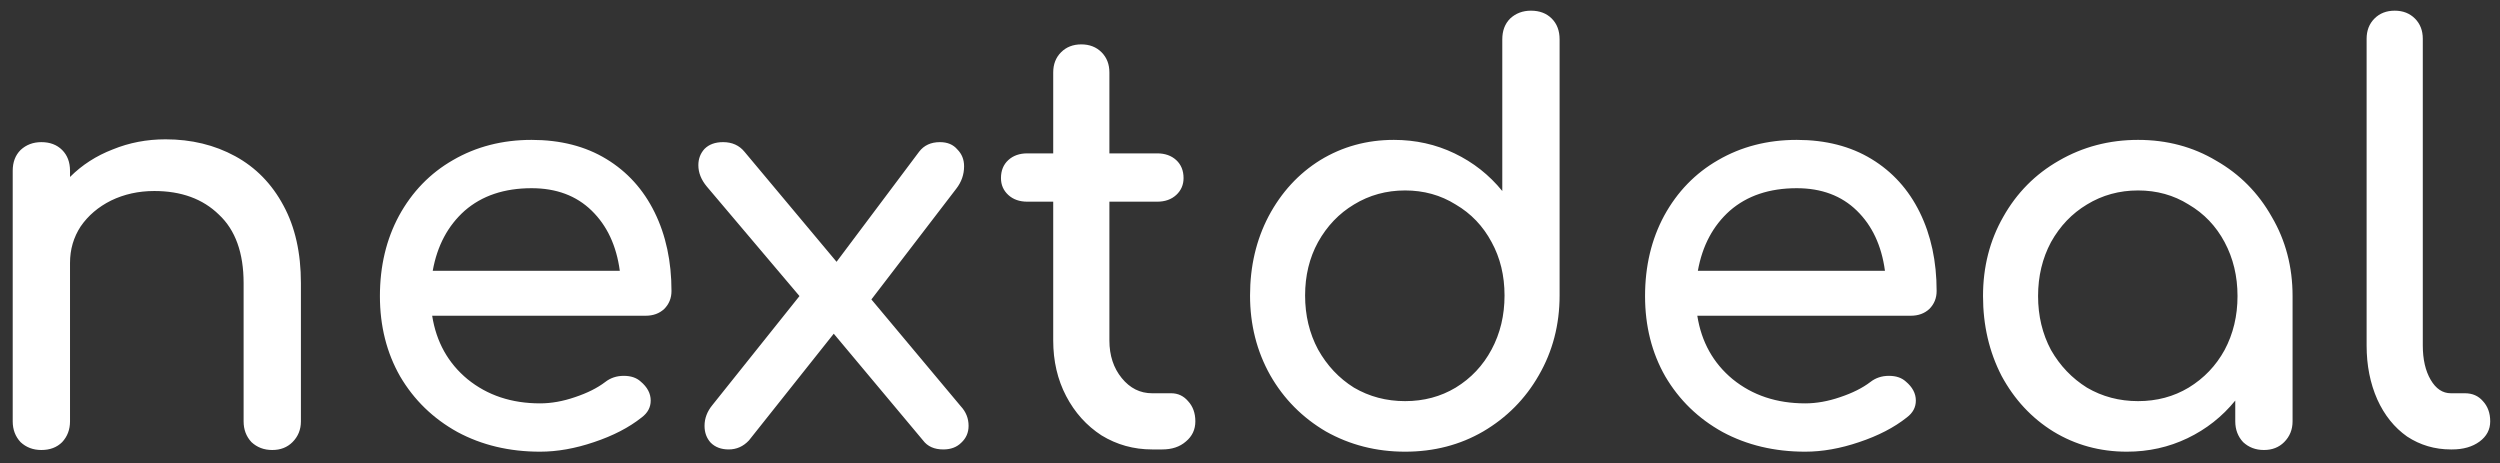 <svg width="178" height="33" viewBox="0 0 178 33" fill="none" xmlns="http://www.w3.org/2000/svg">
<rect x="0" y="0" width="178" height="33" fill="#333333" stroke="none"/>
<path d="M11.785 9.92C13.625 9.92 15.278 10.32 16.745 11.12C18.211 11.92 19.358 13.093 20.185 14.64C21.011 16.16 21.425 18 21.425 20.16V30C21.425 30.587 21.225 31.08 20.825 31.48C20.451 31.853 19.971 32.04 19.385 32.04C18.798 32.04 18.305 31.853 17.905 31.48C17.531 31.08 17.345 30.587 17.345 30V20.16C17.345 18 16.758 16.373 15.585 15.28C14.438 14.16 12.905 13.6 10.985 13.6C9.865 13.6 8.838 13.827 7.905 14.28C6.998 14.733 6.278 15.347 5.745 16.12C5.238 16.893 4.985 17.76 4.985 18.72V30C4.985 30.587 4.798 31.08 4.425 31.48C4.051 31.853 3.558 32.04 2.945 32.04C2.358 32.04 1.865 31.853 1.465 31.48C1.091 31.08 0.905 30.587 0.905 30V12.16C0.905 11.547 1.091 11.053 1.465 10.68C1.865 10.307 2.358 10.12 2.945 10.12C3.558 10.12 4.051 10.307 4.425 10.68C4.798 11.053 4.985 11.547 4.985 12.16V12.6C5.838 11.747 6.851 11.093 8.025 10.64C9.198 10.16 10.451 9.92 11.785 9.92ZM47.81 20.72C47.81 21.227 47.637 21.653 47.29 22C46.944 22.32 46.504 22.48 45.97 22.48H30.77C31.064 24.347 31.904 25.853 33.29 27C34.704 28.147 36.424 28.72 38.45 28.72C39.25 28.72 40.077 28.573 40.93 28.28C41.81 27.987 42.53 27.627 43.09 27.2C43.464 26.907 43.904 26.76 44.41 26.76C44.917 26.76 45.317 26.893 45.61 27.16C46.09 27.56 46.33 28.013 46.33 28.52C46.33 29 46.117 29.4 45.69 29.72C44.784 30.44 43.65 31.027 42.29 31.48C40.957 31.933 39.677 32.16 38.45 32.16C36.264 32.16 34.304 31.693 32.57 30.76C30.837 29.8 29.477 28.48 28.49 26.8C27.53 25.12 27.05 23.213 27.05 21.08C27.05 18.947 27.504 17.04 28.41 15.36C29.344 13.653 30.624 12.333 32.25 11.4C33.904 10.44 35.77 9.96 37.85 9.96C39.904 9.96 41.677 10.413 43.17 11.32C44.664 12.227 45.81 13.493 46.61 15.12C47.41 16.747 47.81 18.613 47.81 20.72ZM37.85 13.4C35.904 13.4 34.317 13.933 33.09 15C31.89 16.067 31.13 17.493 30.81 19.28H44.13C43.89 17.493 43.224 16.067 42.13 15C41.037 13.933 39.61 13.4 37.85 13.4ZM68.403 28.92C68.776 29.32 68.963 29.787 68.963 30.32C68.963 30.8 68.79 31.2 68.443 31.52C68.123 31.84 67.697 32 67.163 32C66.523 32 66.043 31.787 65.723 31.36L59.363 23.76L53.323 31.36C52.923 31.787 52.443 32 51.883 32C51.35 32 50.923 31.84 50.603 31.52C50.31 31.2 50.163 30.8 50.163 30.32C50.163 29.787 50.35 29.293 50.723 28.84L56.923 21.08L50.323 13.28C49.923 12.8 49.723 12.293 49.723 11.76C49.723 11.307 49.87 10.92 50.163 10.6C50.483 10.28 50.923 10.12 51.483 10.12C52.123 10.12 52.63 10.347 53.003 10.8L59.563 18.64L65.443 10.8C65.79 10.347 66.283 10.12 66.923 10.12C67.457 10.12 67.87 10.293 68.163 10.64C68.483 10.96 68.643 11.36 68.643 11.84C68.643 12.427 68.457 12.96 68.083 13.44L62.043 21.32L68.403 28.92ZM83.389 28C83.869 28 84.269 28.187 84.589 28.56C84.935 28.933 85.109 29.413 85.109 30C85.109 30.587 84.882 31.067 84.429 31.44C84.002 31.813 83.442 32 82.749 32H82.029C80.722 32 79.522 31.667 78.429 31C77.362 30.307 76.522 29.373 75.909 28.2C75.295 27.027 74.989 25.707 74.989 24.24V14.36H73.149C72.589 14.36 72.135 14.2 71.789 13.88C71.442 13.56 71.269 13.16 71.269 12.68C71.269 12.147 71.442 11.72 71.789 11.4C72.135 11.08 72.589 10.92 73.149 10.92H74.989V5.16C74.989 4.573 75.175 4.093 75.549 3.72C75.922 3.347 76.402 3.16 76.989 3.16C77.575 3.16 78.055 3.347 78.429 3.72C78.802 4.093 78.989 4.573 78.989 5.16V10.92H82.389C82.949 10.92 83.402 11.08 83.749 11.4C84.095 11.72 84.269 12.147 84.269 12.68C84.269 13.16 84.095 13.56 83.749 13.88C83.402 14.2 82.949 14.36 82.389 14.36H78.989V24.24C78.989 25.307 79.282 26.2 79.869 26.92C80.455 27.64 81.175 28 82.029 28H83.389ZM109.003 0.76C109.617 0.76 110.11 0.947 110.483 1.32C110.857 1.693 111.043 2.187 111.043 2.8V21.04C111.043 23.12 110.55 25.013 109.563 26.72C108.603 28.4 107.283 29.733 105.603 30.72C103.95 31.68 102.097 32.16 100.043 32.16C97.99 32.16 96.11 31.68 94.403 30.72C92.723 29.733 91.403 28.4 90.443 26.72C89.483 25.013 89.003 23.12 89.003 21.04C89.003 18.96 89.443 17.08 90.323 15.4C91.23 13.693 92.457 12.36 94.003 11.4C95.577 10.44 97.323 9.96 99.243 9.96C100.79 9.96 102.23 10.28 103.563 10.92C104.897 11.56 106.03 12.453 106.963 13.6V2.8C106.963 2.187 107.15 1.693 107.523 1.32C107.923 0.947 108.417 0.76 109.003 0.76ZM100.043 28.56C101.377 28.56 102.577 28.24 103.643 27.6C104.737 26.933 105.59 26.027 106.203 24.88C106.817 23.733 107.123 22.453 107.123 21.04C107.123 19.627 106.817 18.36 106.203 17.24C105.59 16.093 104.737 15.2 103.643 14.56C102.577 13.893 101.377 13.56 100.043 13.56C98.71 13.56 97.497 13.893 96.403 14.56C95.337 15.2 94.483 16.093 93.843 17.24C93.23 18.36 92.923 19.627 92.923 21.04C92.923 22.453 93.23 23.733 93.843 24.88C94.483 26.027 95.337 26.933 96.403 27.6C97.497 28.24 98.71 28.56 100.043 28.56ZM137.888 20.72C137.888 21.227 137.715 21.653 137.368 22C137.022 22.32 136.582 22.48 136.048 22.48H120.848C121.142 24.347 121.982 25.853 123.368 27C124.782 28.147 126.502 28.72 128.528 28.72C129.328 28.72 130.155 28.573 131.008 28.28C131.888 27.987 132.608 27.627 133.168 27.2C133.542 26.907 133.982 26.76 134.488 26.76C134.995 26.76 135.395 26.893 135.688 27.16C136.168 27.56 136.408 28.013 136.408 28.52C136.408 29 136.195 29.4 135.768 29.72C134.862 30.44 133.728 31.027 132.368 31.48C131.035 31.933 129.755 32.16 128.528 32.16C126.342 32.16 124.382 31.693 122.648 30.76C120.915 29.8 119.555 28.48 118.568 26.8C117.608 25.12 117.128 23.213 117.128 21.08C117.128 18.947 117.582 17.04 118.488 15.36C119.422 13.653 120.702 12.333 122.328 11.4C123.982 10.44 125.848 9.96 127.928 9.96C129.982 9.96 131.755 10.413 133.248 11.32C134.742 12.227 135.888 13.493 136.688 15.12C137.488 16.747 137.888 18.613 137.888 20.72ZM127.928 13.4C125.982 13.4 124.395 13.933 123.168 15C121.968 16.067 121.208 17.493 120.888 19.28H134.208C133.968 17.493 133.302 16.067 132.208 15C131.115 13.933 129.688 13.4 127.928 13.4ZM152.231 9.96C154.284 9.96 156.138 10.453 157.791 11.44C159.471 12.4 160.791 13.733 161.751 15.44C162.738 17.12 163.231 19 163.231 21.08V30C163.231 30.587 163.031 31.08 162.631 31.48C162.258 31.853 161.778 32.04 161.191 32.04C160.604 32.04 160.111 31.853 159.711 31.48C159.338 31.08 159.151 30.587 159.151 30V28.52C158.218 29.667 157.084 30.56 155.751 31.2C154.418 31.84 152.978 32.16 151.431 32.16C149.511 32.16 147.764 31.68 146.191 30.72C144.644 29.76 143.418 28.44 142.511 26.76C141.631 25.053 141.191 23.16 141.191 21.08C141.191 19 141.671 17.12 142.631 15.44C143.591 13.733 144.911 12.4 146.591 11.44C148.298 10.453 150.178 9.96 152.231 9.96ZM152.231 28.56C153.564 28.56 154.764 28.24 155.831 27.6C156.924 26.933 157.778 26.04 158.391 24.92C159.004 23.773 159.311 22.493 159.311 21.08C159.311 19.667 159.004 18.387 158.391 17.24C157.778 16.093 156.924 15.2 155.831 14.56C154.764 13.893 153.564 13.56 152.231 13.56C150.898 13.56 149.684 13.893 148.591 14.56C147.524 15.2 146.671 16.093 146.031 17.24C145.418 18.387 145.111 19.667 145.111 21.08C145.111 22.493 145.418 23.773 146.031 24.92C146.671 26.04 147.524 26.933 148.591 27.6C149.684 28.24 150.898 28.56 152.231 28.56ZM174.503 32C173.356 32 172.316 31.693 171.383 31.08C170.476 30.44 169.77 29.56 169.263 28.44C168.756 27.293 168.503 26.013 168.503 24.6V2.76C168.503 2.173 168.69 1.693 169.063 1.32C169.436 0.947 169.916 0.76 170.503 0.76C171.09 0.76 171.57 0.947 171.943 1.32C172.316 1.693 172.503 2.173 172.503 2.76V24.6C172.503 25.587 172.69 26.4 173.063 27.04C173.436 27.68 173.916 28 174.503 28H175.503C176.036 28 176.463 28.187 176.783 28.56C177.13 28.933 177.303 29.413 177.303 30C177.303 30.587 177.05 31.067 176.543 31.44C176.036 31.813 175.383 32 174.583 32H174.503Z" fill="white"/>
</svg>
